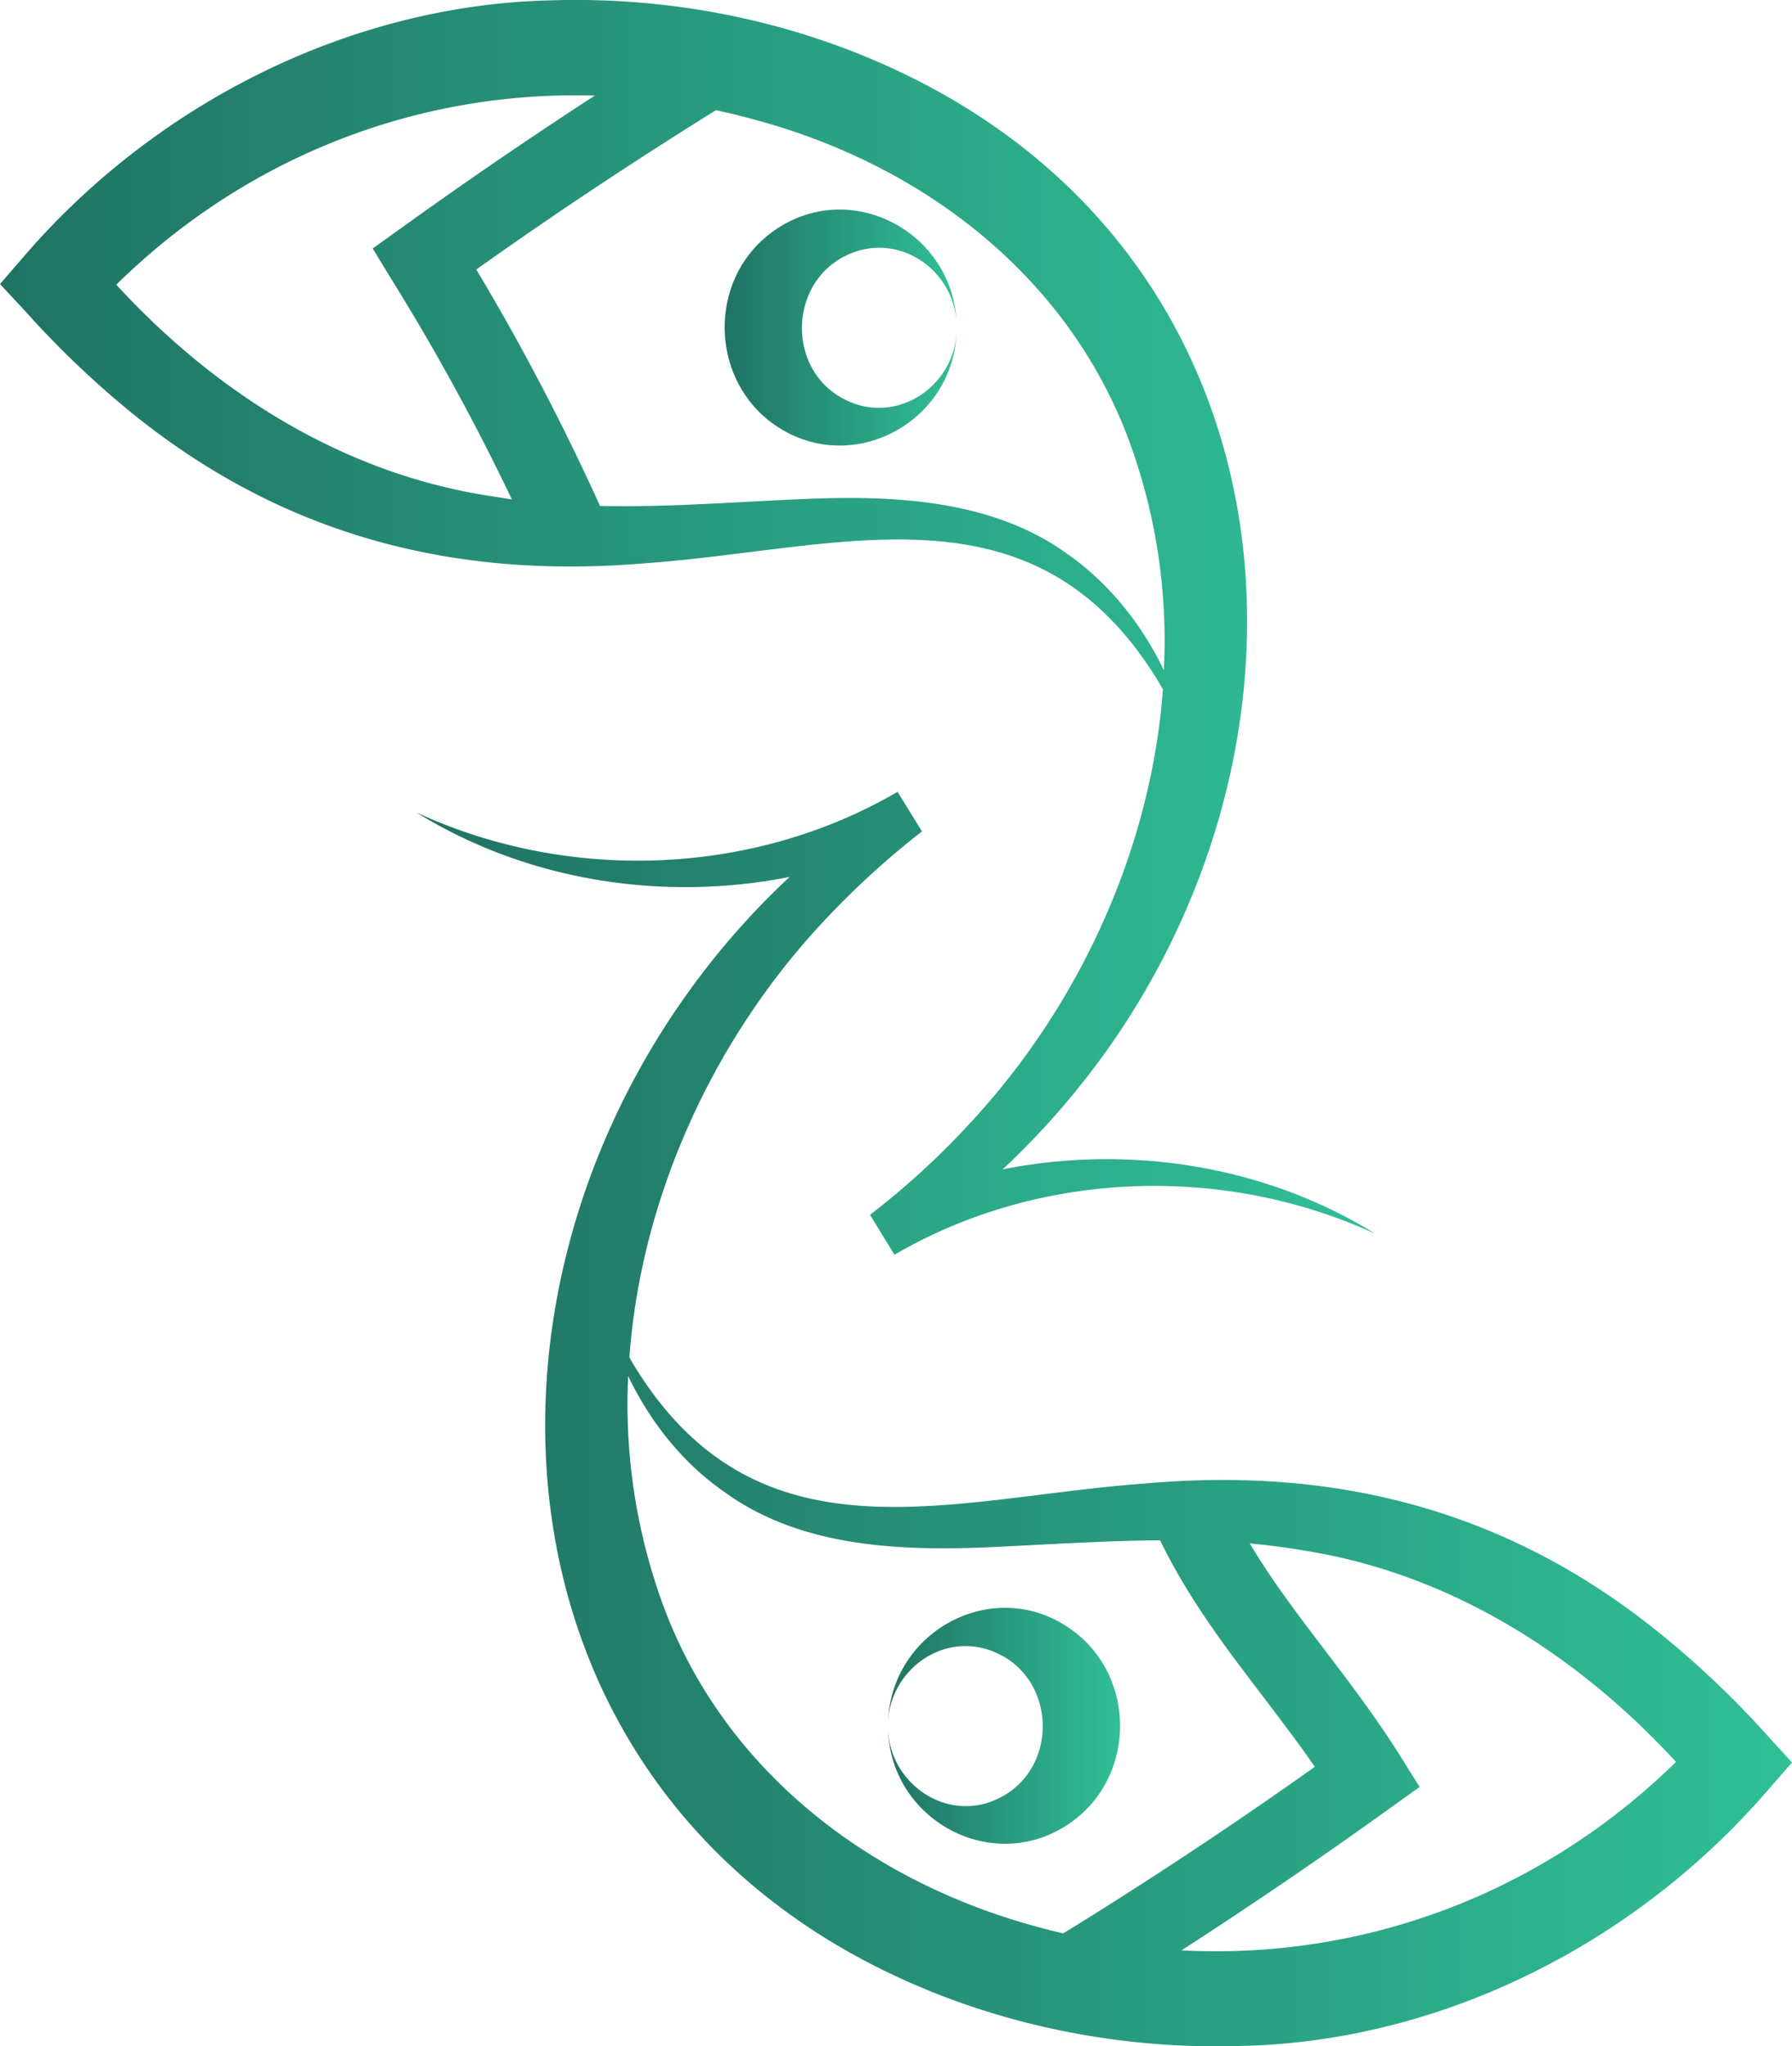 <svg xmlns="http://www.w3.org/2000/svg" xmlns:xlink="http://www.w3.org/1999/xlink" width="579.4" height="661.3" viewBox="0 0 579.4 661.3"><defs><linearGradient id="a" x2="444.78" y1="202.74" y2="202.74" gradientUnits="userSpaceOnUse"><stop offset="0" stop-color="#207364"/><stop offset="1" stop-color="#30bf97"/></linearGradient><linearGradient id="b" x1="134.66" x2="579.44" y1="458.59" y2="458.59" xlink:href="#a"/><linearGradient id="c" x1="234.3" x2="309.35" y1="105.86" y2="105.86" xlink:href="#a"/><linearGradient id="d" x1="287.12" x2="362.18" y1="557.75" y2="557.75" xlink:href="#a"/></defs><path fill="url(#a)" d="M324.2 377.9a259 259 0 0 0 33.5-38.2c73-102.6 61-247.9-56.3-311.2C263.9 8.3 221-1.2 178.4.1 113.4 1.5 50.7 33.3 8.3 82.2L0 91.8l8.2 8.8a301.3 301.3 0 0 0 35.7 33.9C92.6 173.4 147.5 187.3 209 182c63.7-4.6 125.6-27.8 165.8 38.7l1.2 2.1c-3.8 51.5-27 102.1-62.2 140a255.3 255.3 0 0 1-32.5 29.8l7.9 12.9c46.8-27.3 106.4-29.4 155.6-6.7-35.8-22.2-79.6-29-120.6-20.9zM156.6 160c-46.8-7.7-87.4-33.6-119-68 42.1-41.4 97.5-62.8 154.7-61.1Q160.6 51.5 130 73.5l-9.5 6.8 6.1 10a728.2 728.2 0 0 1 38.9 71.1zm188.9 19.3c-24-17.6-55.4-19.2-83.9-18.1-22.4.9-45.1 2.8-67.6 2.3a758.9 758.9 0 0 0-40-76.4c25.3-18 51.3-35.2 77.5-51.5 4.5 1 9.1 2.1 13.7 3.4C301 54.3 348.7 92.2 367 148a186.7 186.7 0 0 1 9.3 68.6c-7-14.6-17.5-27.9-30.8-37.3z"/><path fill="url(#b)" d="M571.3 560.7a300.9 300.9 0 0 0-35.8-33.8C486.9 488 432 474 370.5 479.4c-63.8 4.6-125.7 27.7-165.9-38.8a19.8 19.8 0 0 1-1.1-2c3.8-51.6 26.9-102.2 62.1-140.1a270.3 270.3 0 0 1 32.5-29.8l-7.9-12.8c-46.8 27.3-106.4 29.4-155.5 6.7 35.7 22.1 79.6 28.9 120.6 20.8a249.3 249.3 0 0 0-33.5 38.3c-73 102.6-61 247.8 56.2 311.1 37.5 20.2 80.5 29.7 123 28.4 65.1-1.3 127.7-33.2 170.1-82.1l8.3-9.5zm-237 61.7c-55.9-15.4-103.5-53.2-121.8-109.1a188.9 188.9 0 0 1-9.4-68.6c7 14.6 17.5 28 30.9 37.3 24 17.6 55.3 19.2 83.9 18.1 18.9-.8 38.1-2.2 57.2-2.3 9.1 18.8 21.5 35.1 33.6 50.9 5.7 7.6 11.3 14.8 16.4 22.3-26.5 18.8-53.8 36.9-81.3 53.8-3.2-.7-6.3-1.5-9.5-2.4zm47.7 7.9c22.8-14.7 45.4-30.1 67.5-46l9.5-6.8-6.2-9.9c-7.5-12-16-23.2-24.2-34s-17.5-22.9-24.5-34.8c6.3.6 12.5 1.4 18.8 2.5 46.7 7.7 87.3 33.7 119 68.1-43.4 42.5-100.8 64-159.9 60.9z"/><path fill="url(#c)" d="M309.3 105.9c0 31.2-35.9 49.8-61 29.8-18.6-15.1-18.7-44.6-.1-59.6 25.2-20.2 61.1-1.4 61.1 29.8zm0 0c.2-16.4-15.3-29.3-31.3-25-24.7 7-25.2 42.9 0 50.1 16 4.2 31.5-8.7 31.3-25.1z"/><path fill="url(#d)" d="M287.1 557.8c-.1 16.4 15.4 29.3 31.3 25.1 25.2-7.3 24.8-43.1 0-50.1-15.9-4.3-31.4 8.6-31.3 25zm0 0c.1-31.3 36-50 61.1-29.8 18.6 15 18.6 44.5 0 59.5-25.1 20.1-61 1.5-61.1-29.7z"/></svg>